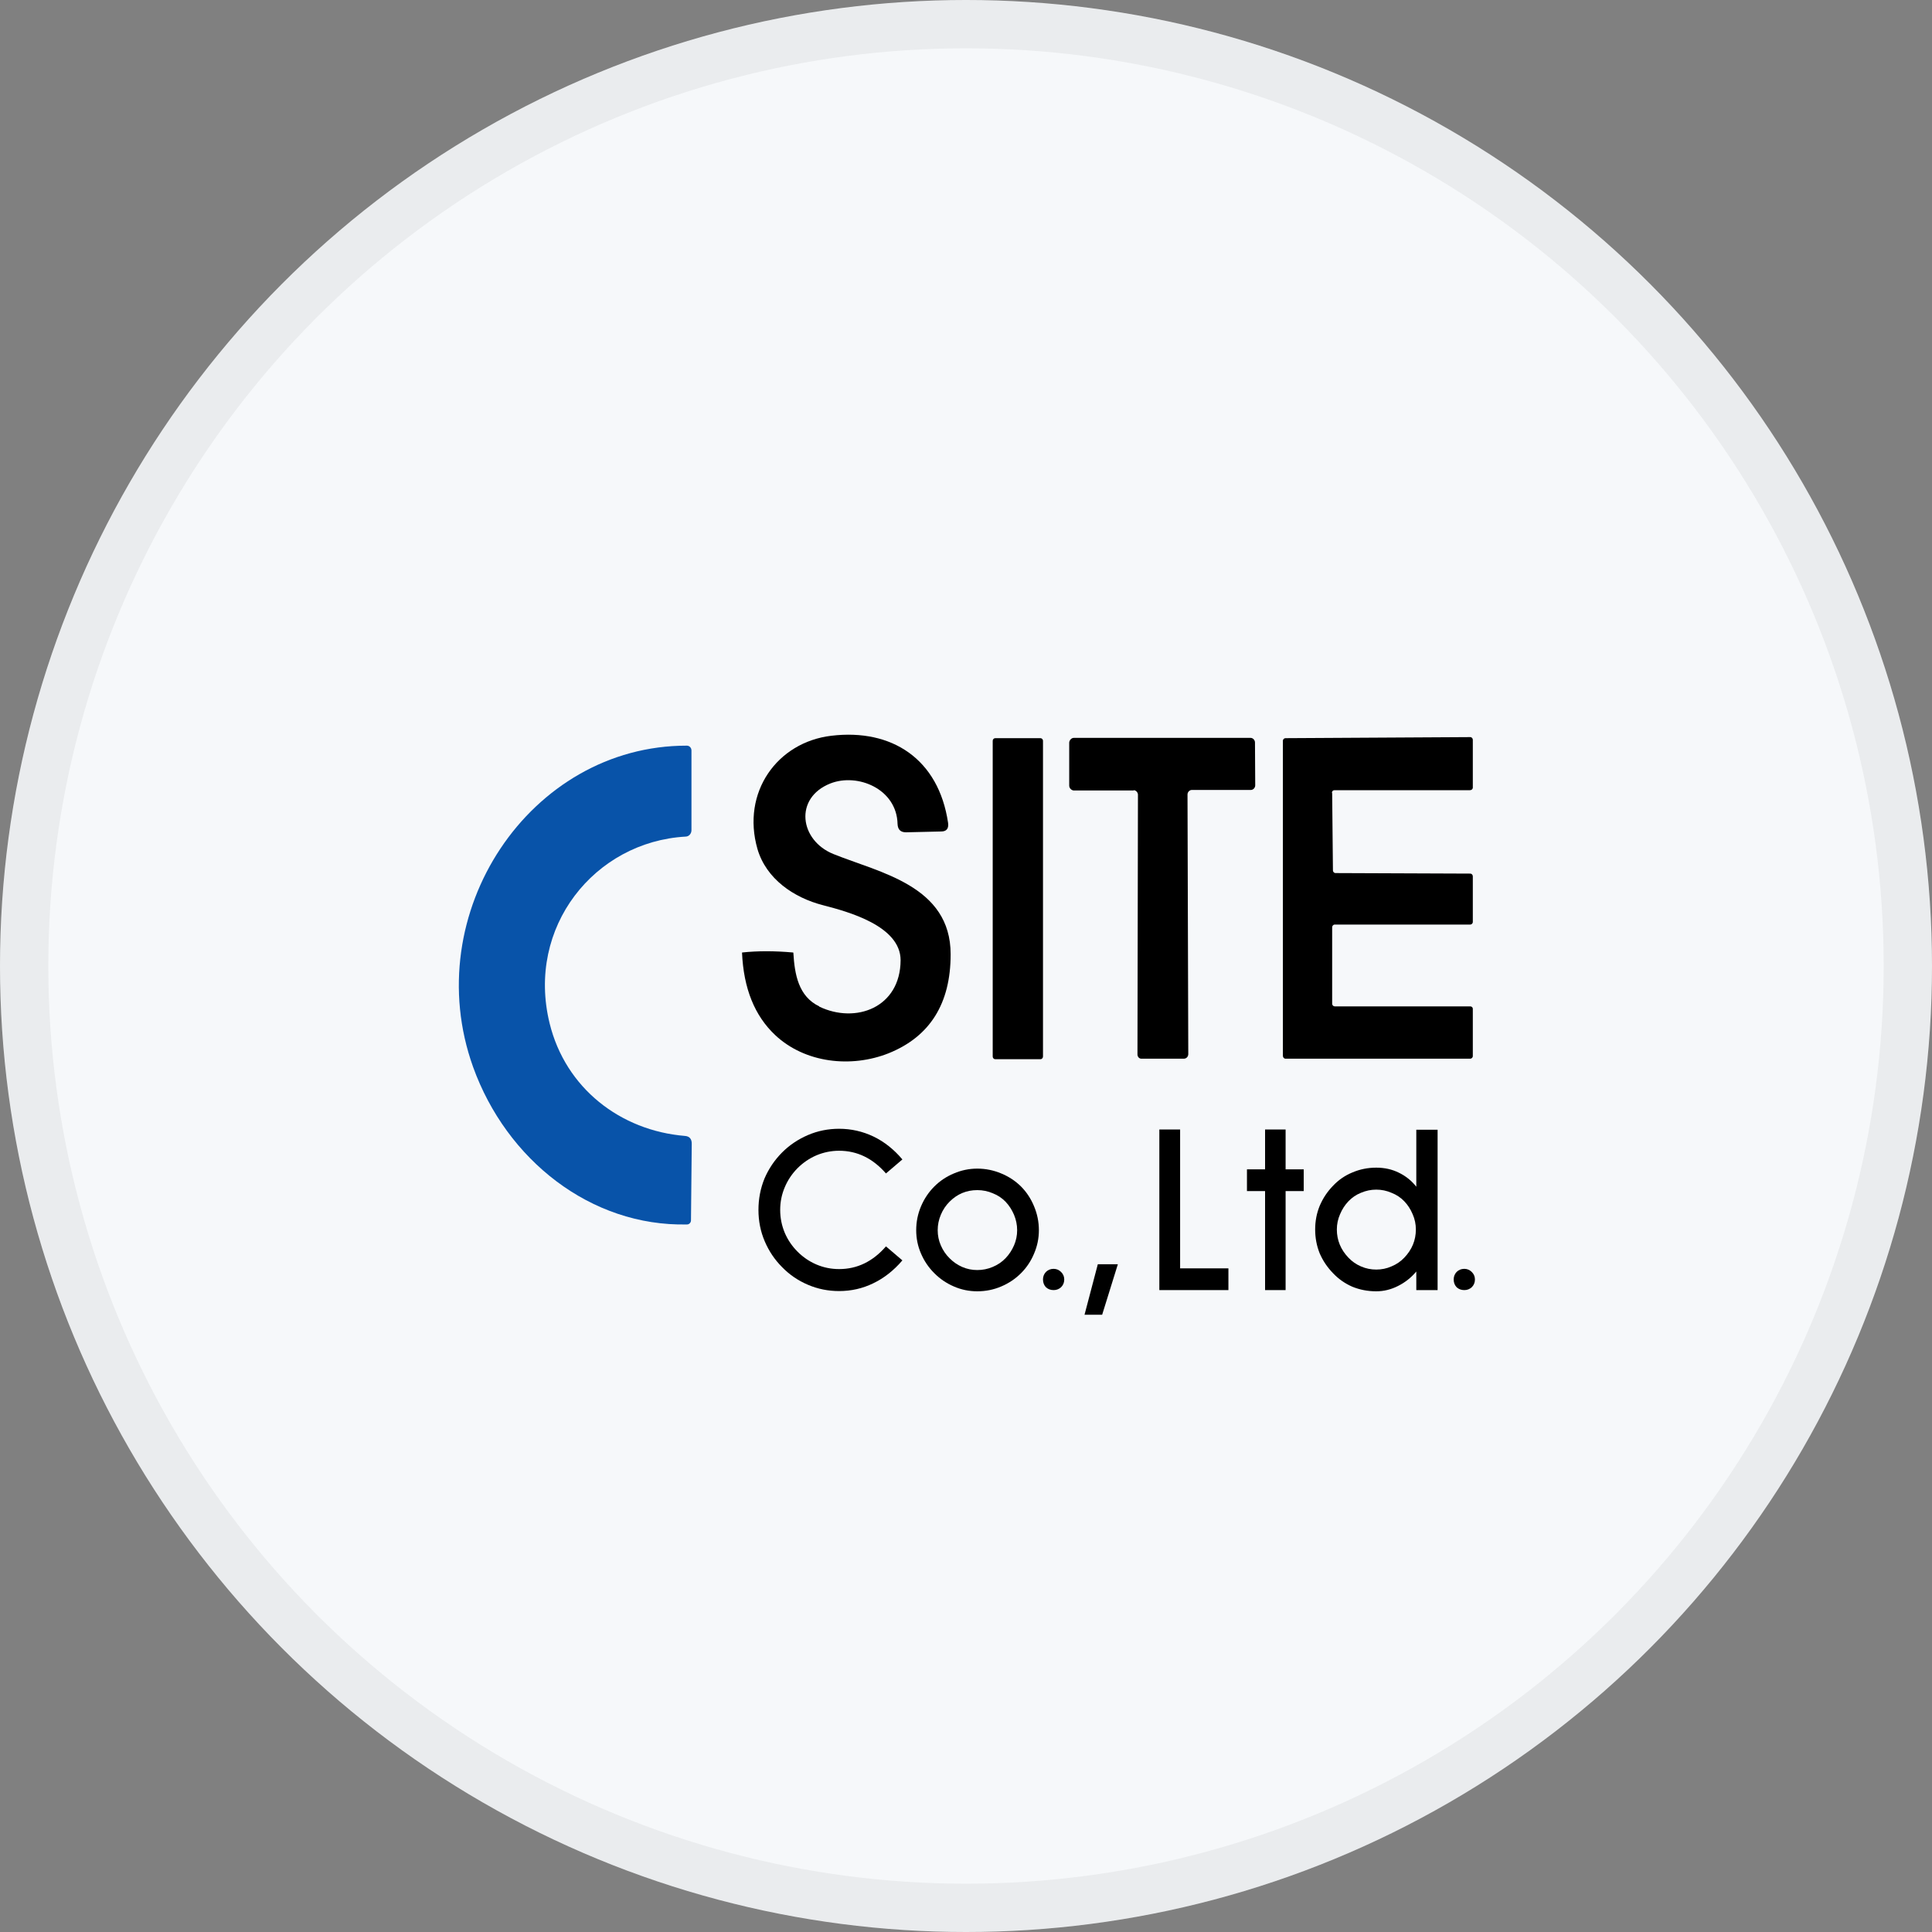 <svg width="40" height="40" viewBox="0 0 40 40" fill="none" xmlns="http://www.w3.org/2000/svg">
<rect x="0" y="0" width="40" height="40" fill="#808080" stroke="none"/>
<circle cx="20" cy="20" r="20" fill="#F6F8FA"/>
<path d="M16.962 20.841C17.717 21.202 18.641 20.863 18.646 19.881C18.646 19.17 17.557 18.875 17.042 18.742C16.436 18.587 15.863 18.198 15.682 17.576C15.347 16.404 16.091 15.366 17.212 15.233C18.46 15.083 19.433 15.71 19.629 17.037C19.645 17.154 19.597 17.215 19.486 17.215L18.758 17.232C18.646 17.232 18.588 17.176 18.583 17.06C18.567 16.332 17.754 15.999 17.191 16.221C16.436 16.521 16.553 17.398 17.255 17.682C18.216 18.07 19.682 18.337 19.682 19.758C19.682 20.78 19.252 21.463 18.397 21.807C17.626 22.113 16.67 22.013 16.049 21.43C15.624 21.03 15.395 20.464 15.363 19.725C15.363 19.725 15.363 19.72 15.369 19.72C15.687 19.686 16.033 19.686 16.415 19.72C16.421 19.72 16.426 19.72 16.426 19.731C16.452 20.175 16.532 20.63 16.962 20.836V20.841Z" fill="black"/>
<path d="M27.581 16.421L27.597 18.021C27.597 18.048 27.619 18.076 27.651 18.076L30.44 18.087C30.471 18.087 30.493 18.115 30.493 18.143V19.087C30.493 19.12 30.466 19.142 30.44 19.142H27.635C27.603 19.142 27.581 19.17 27.581 19.198V20.78C27.581 20.814 27.608 20.836 27.635 20.836H30.44C30.471 20.836 30.493 20.858 30.493 20.886V21.863C30.493 21.897 30.466 21.919 30.44 21.919H26.615C26.583 21.919 26.561 21.891 26.561 21.858V15.338C26.561 15.305 26.588 15.283 26.615 15.283L30.44 15.261C30.471 15.261 30.493 15.289 30.493 15.316V16.305C30.493 16.338 30.466 16.36 30.434 16.36H27.629C27.597 16.36 27.576 16.382 27.576 16.416L27.581 16.421Z" fill="black"/>
<path d="M21.541 15.283H20.606C20.576 15.283 20.553 15.308 20.553 15.338V21.874C20.553 21.905 20.576 21.93 20.606 21.93H21.541C21.57 21.93 21.594 21.905 21.594 21.874V15.338C21.594 15.308 21.57 15.283 21.541 15.283Z" fill="black"/>
<path d="M23.475 16.366H22.227C22.179 16.36 22.137 16.316 22.137 16.266V15.372C22.142 15.322 22.184 15.277 22.232 15.277H25.893C25.94 15.277 25.983 15.322 25.983 15.372L25.988 16.26C25.988 16.31 25.946 16.355 25.898 16.355H24.676C24.628 16.355 24.586 16.399 24.586 16.449L24.602 21.824C24.602 21.874 24.564 21.919 24.511 21.919H23.64C23.592 21.924 23.55 21.885 23.55 21.83L23.56 16.455C23.56 16.405 23.518 16.36 23.47 16.36L23.475 16.366Z" fill="black"/>
<path d="M14.194 17.321C12.313 17.427 10.89 19.192 11.379 21.186C11.708 22.53 12.845 23.407 14.178 23.518C14.274 23.524 14.322 23.579 14.322 23.679L14.306 25.267C14.306 25.312 14.268 25.351 14.226 25.351C12.229 25.395 10.486 24.012 9.795 22.091C8.653 18.909 10.97 15.433 14.221 15.438C14.274 15.438 14.316 15.483 14.316 15.538V17.188C14.316 17.26 14.263 17.321 14.194 17.321Z" fill="#0853A9"/>
<path d="M30.317 26.71C30.253 26.71 30.2 26.69 30.157 26.65C30.117 26.607 30.097 26.553 30.097 26.49C30.097 26.43 30.117 26.378 30.157 26.335C30.2 26.292 30.253 26.27 30.317 26.27C30.377 26.27 30.428 26.292 30.472 26.335C30.515 26.378 30.537 26.43 30.537 26.49C30.537 26.553 30.515 26.607 30.472 26.65C30.428 26.69 30.377 26.71 30.317 26.71Z" fill="black"/>
<path d="M29.323 26.71V26.325C29.217 26.452 29.09 26.552 28.944 26.625C28.8 26.698 28.65 26.735 28.494 26.735C28.317 26.735 28.152 26.703 27.998 26.64C27.845 26.573 27.712 26.48 27.599 26.36C27.482 26.24 27.39 26.104 27.323 25.95C27.26 25.794 27.229 25.628 27.229 25.455C27.229 25.282 27.26 25.119 27.323 24.965C27.39 24.808 27.482 24.67 27.599 24.55C27.712 24.43 27.845 24.338 27.998 24.275C28.152 24.209 28.317 24.175 28.494 24.175C28.667 24.175 28.823 24.21 28.963 24.28C29.107 24.35 29.227 24.447 29.323 24.57V23.39H29.764V26.71H29.323ZM28.494 24.63C28.384 24.63 28.279 24.652 28.178 24.695C28.078 24.735 27.992 24.794 27.919 24.87C27.845 24.947 27.787 25.037 27.744 25.14C27.7 25.24 27.678 25.345 27.678 25.455C27.678 25.678 27.759 25.873 27.919 26.04C27.992 26.117 28.078 26.177 28.178 26.22C28.279 26.264 28.384 26.285 28.494 26.285C28.604 26.285 28.709 26.264 28.808 26.22C28.912 26.177 29 26.117 29.073 26.04C29.233 25.873 29.314 25.678 29.314 25.455C29.314 25.345 29.292 25.24 29.248 25.14C29.205 25.037 29.147 24.947 29.073 24.87C29 24.794 28.912 24.735 28.808 24.695C28.709 24.652 28.604 24.63 28.494 24.63Z" fill="black"/>
<path d="M26.617 24.66V26.71H26.192V24.66H25.817V24.21H26.192V23.385H26.617V24.21H26.992V24.66H26.617Z" fill="black"/>
<path d="M24.003 26.71V23.385H24.433V26.26H25.433V26.71H24.003Z" fill="black"/>
<path d="M22.819 27.22H22.454L22.729 26.175H23.144L22.819 27.22Z" fill="black"/>
<path d="M21.814 26.71C21.75 26.71 21.697 26.69 21.654 26.65C21.614 26.607 21.594 26.553 21.594 26.49C21.594 26.43 21.614 26.378 21.654 26.335C21.697 26.292 21.75 26.27 21.814 26.27C21.874 26.27 21.925 26.292 21.969 26.335C22.012 26.378 22.034 26.43 22.034 26.49C22.034 26.553 22.012 26.607 21.969 26.65C21.925 26.69 21.874 26.71 21.814 26.71Z" fill="black"/>
<path d="M20.234 26.735C20.064 26.735 19.902 26.702 19.749 26.635C19.595 26.569 19.46 26.477 19.344 26.36C19.227 26.244 19.135 26.109 19.069 25.955C19.002 25.802 18.969 25.64 18.969 25.47C18.969 25.297 19.002 25.132 19.069 24.975C19.135 24.819 19.227 24.682 19.344 24.565C19.46 24.449 19.595 24.359 19.749 24.295C19.902 24.229 20.064 24.195 20.234 24.195C20.407 24.195 20.572 24.229 20.729 24.295C20.885 24.359 21.022 24.449 21.139 24.565C21.255 24.682 21.345 24.819 21.409 24.975C21.475 25.132 21.509 25.297 21.509 25.47C21.509 25.64 21.475 25.802 21.409 25.955C21.345 26.109 21.255 26.244 21.139 26.36C21.022 26.477 20.885 26.569 20.729 26.635C20.572 26.702 20.407 26.735 20.234 26.735ZM20.234 24.64C20.01 24.64 19.819 24.72 19.659 24.88C19.582 24.957 19.522 25.047 19.479 25.15C19.435 25.254 19.414 25.36 19.414 25.47C19.414 25.58 19.435 25.685 19.479 25.785C19.522 25.885 19.582 25.974 19.659 26.05C19.735 26.127 19.822 26.187 19.919 26.23C20.019 26.274 20.124 26.295 20.234 26.295C20.344 26.295 20.45 26.274 20.554 26.23C20.657 26.187 20.745 26.127 20.819 26.05C20.892 25.974 20.95 25.885 20.994 25.785C21.037 25.685 21.059 25.58 21.059 25.47C21.059 25.36 21.037 25.254 20.994 25.15C20.95 25.047 20.892 24.957 20.819 24.88C20.745 24.804 20.657 24.745 20.554 24.705C20.454 24.662 20.347 24.64 20.234 24.64Z" fill="black"/>
<path d="M17.373 26.73C17.146 26.73 16.931 26.687 16.728 26.6C16.525 26.514 16.346 26.392 16.193 26.235C16.04 26.082 15.92 25.904 15.833 25.7C15.746 25.497 15.703 25.28 15.703 25.05C15.703 24.82 15.745 24.604 15.828 24.4C15.915 24.197 16.037 24.017 16.193 23.86C16.346 23.707 16.525 23.587 16.728 23.5C16.931 23.413 17.146 23.37 17.373 23.37C17.623 23.37 17.86 23.424 18.083 23.53C18.306 23.637 18.506 23.795 18.683 24.005L18.343 24.295C18.07 23.982 17.747 23.825 17.373 23.825C17.21 23.825 17.053 23.857 16.903 23.92C16.756 23.983 16.627 24.072 16.513 24.185C16.4 24.299 16.311 24.43 16.248 24.58C16.185 24.727 16.153 24.884 16.153 25.05C16.153 25.217 16.185 25.375 16.248 25.525C16.311 25.672 16.4 25.802 16.513 25.915C16.627 26.029 16.756 26.117 16.903 26.18C17.053 26.244 17.21 26.275 17.373 26.275C17.747 26.275 18.07 26.119 18.343 25.805L18.683 26.095C18.503 26.305 18.302 26.463 18.078 26.57C17.858 26.677 17.623 26.73 17.373 26.73Z" fill="black"/>
<circle cx="20" cy="20" r="19.5" stroke="black" stroke-opacity="0.05"/>
</svg>
